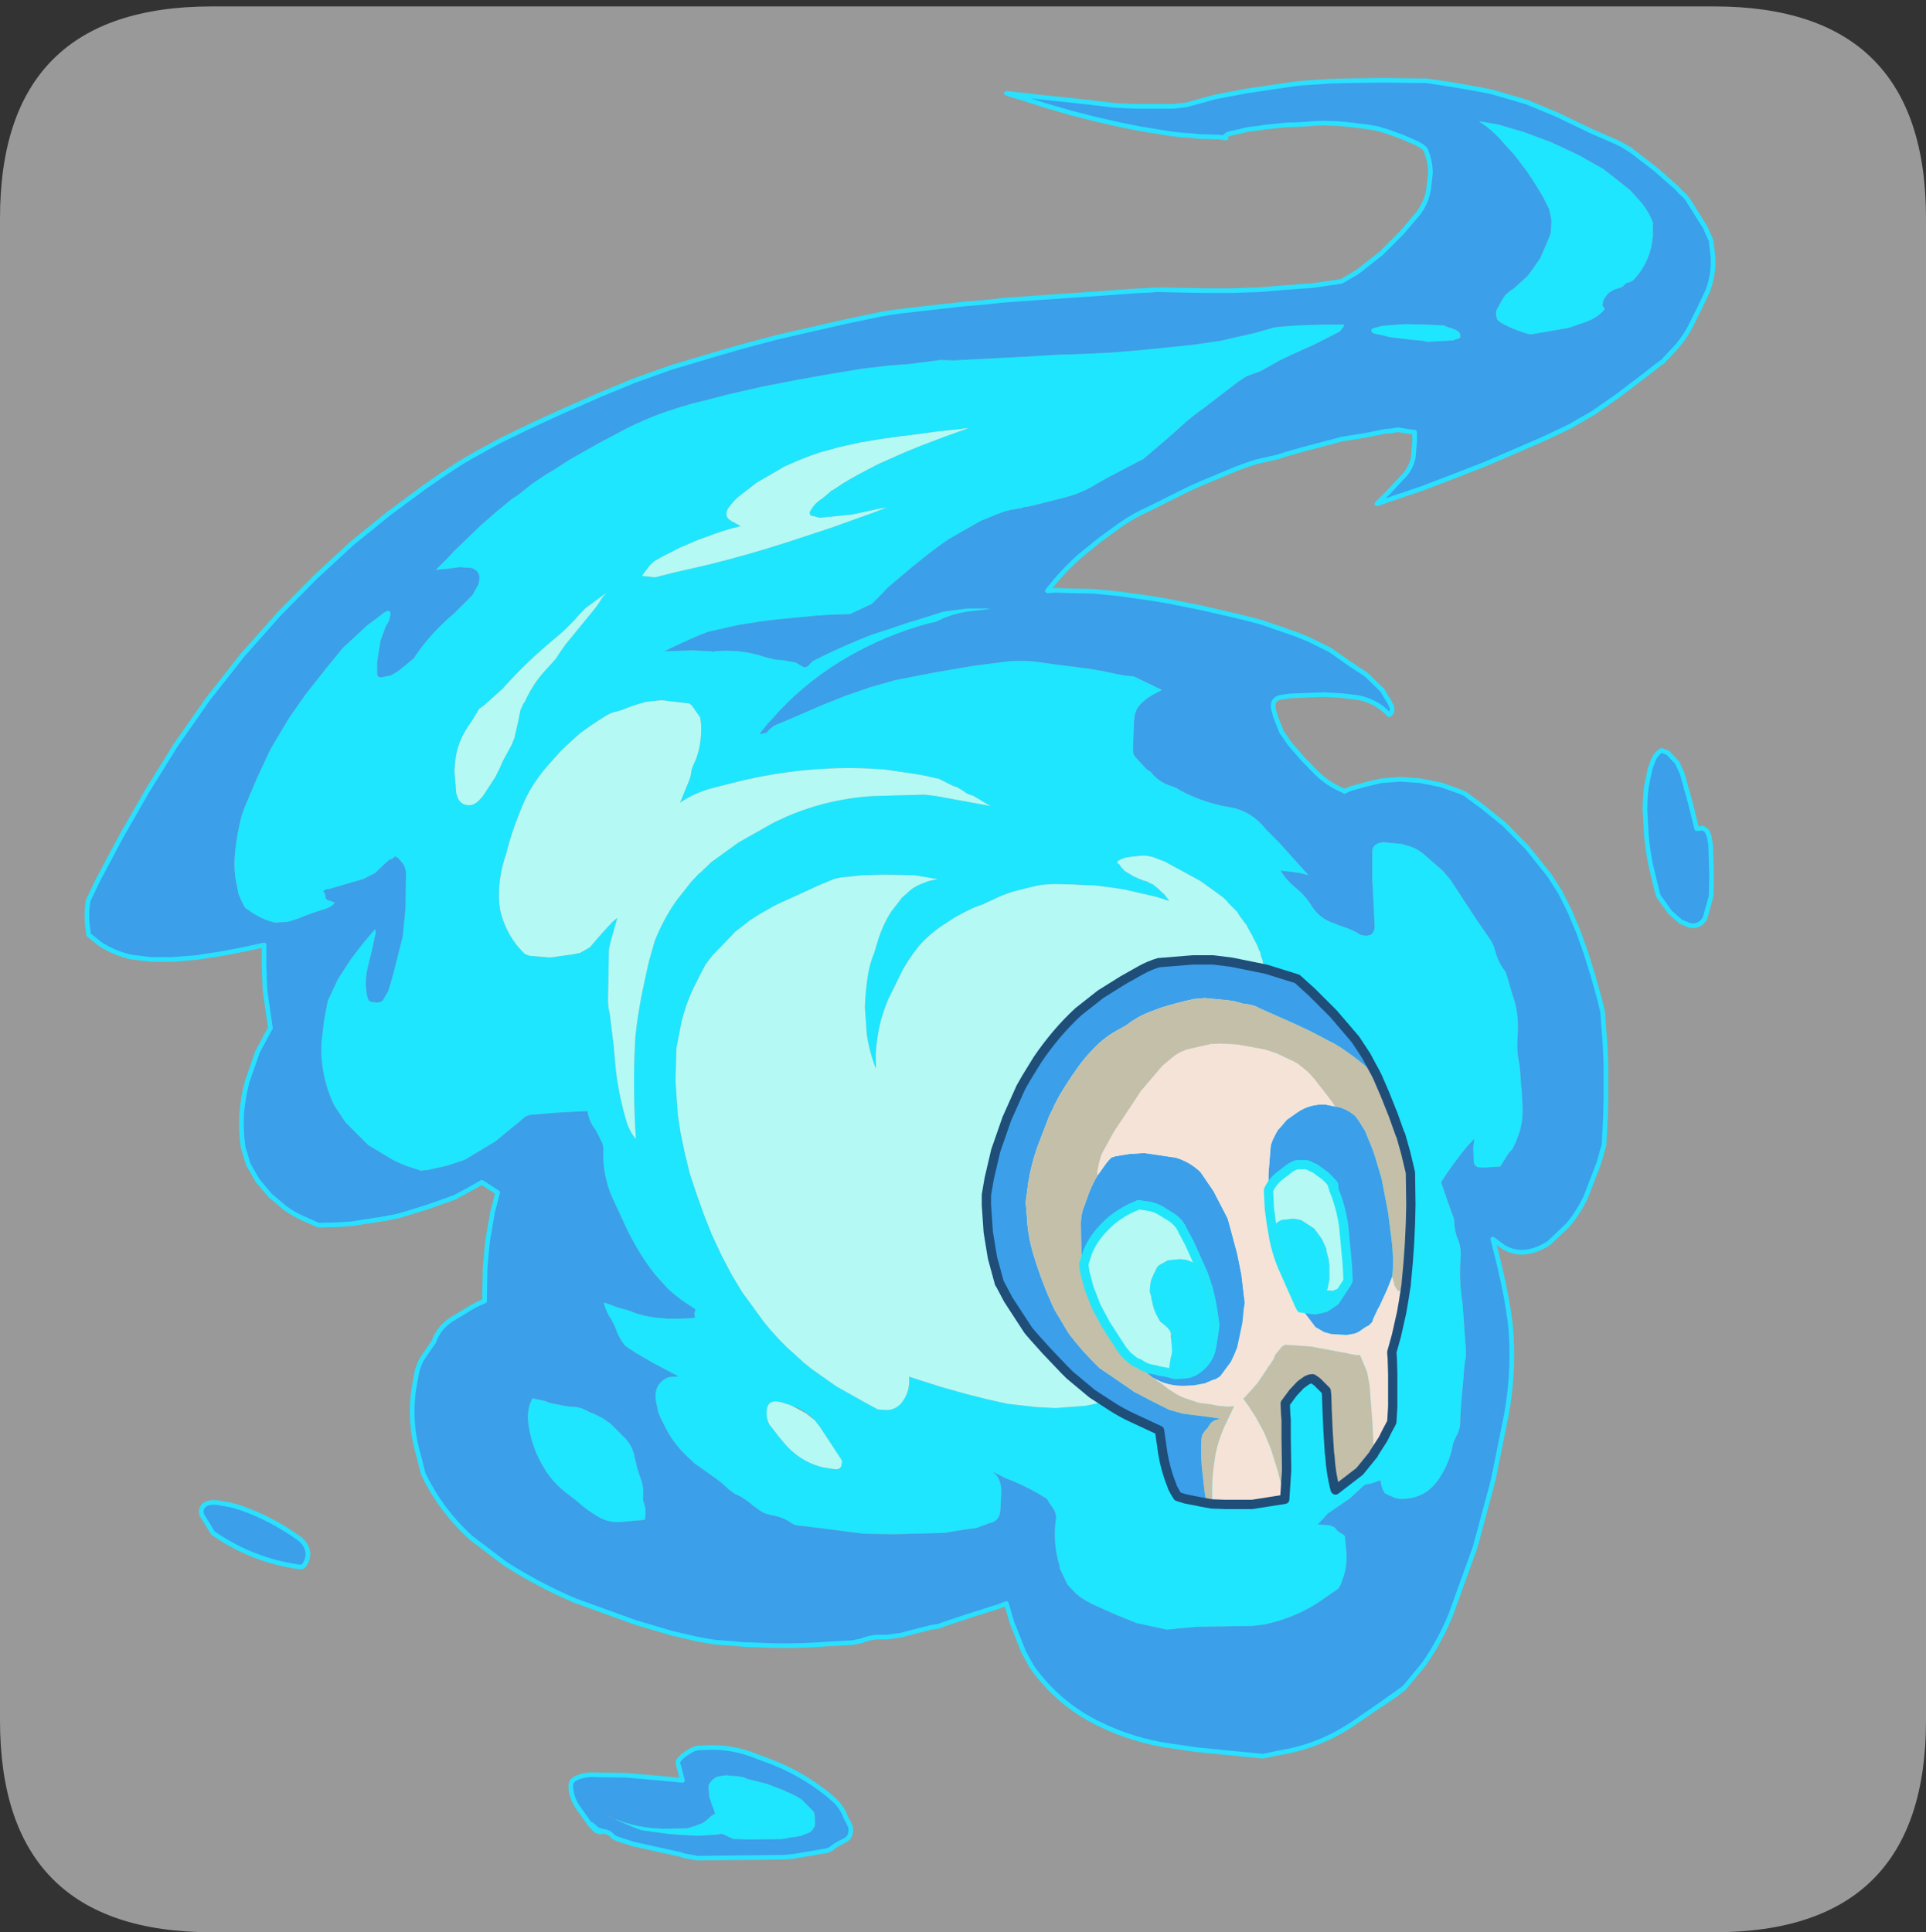 <?xml version="1.0" encoding="UTF-8" standalone="no"?>
<svg xmlns:ffdec="https://www.free-decompiler.com/flash" xmlns:xlink="http://www.w3.org/1999/xlink" ffdec:objectType="frame" height="30.1px" width="30.0px" xmlns="http://www.w3.org/2000/svg">
  <rect width="100%" height="100%" fill="#333333" stroke="none"/>
  <g transform="matrix(1.0, 0.0, 0.0, 1.0, 0.0, 0.0)">
    <use ffdec:characterId="1" height="30.0" transform="matrix(1.0, 0.0, 0.0, 1.0, 0.0, 0.0)" width="30.0" xlink:href="#shape0"/>
    <use ffdec:characterId="5" height="30.0" transform="matrix(1.0, 0.0, 0.0, 1.0, 0.0, 0.1)" width="30.0" xlink:href="#sprite0"/>
  </g>
  <defs>
    <g id="shape0" transform="matrix(1.0, 0.0, 0.0, 1.0, 0.0, 0.0)">
      <path d="M0.0 0.0 L30.0 0.0 30.0 30.0 0.0 30.0 0.0 0.0" fill="#33cc66" fill-opacity="0.0" fill-rule="evenodd" stroke="none"/>
    </g>
    <g id="sprite0" transform="matrix(1.0, 0.0, 0.0, 1.0, 0.0, 0.0)">
      <use ffdec:characterId="2" height="30.0" transform="matrix(1.0, 0.0, 0.0, 1.0, 0.0, 0.0)" width="30.0" xlink:href="#shape1"/>
      <use ffdec:characterId="4" height="191.5" transform="matrix(0.145, 0.0, 0.0, 0.145, 1.314, 1.114)" width="175.2" xlink:href="#sprite1"/>
    </g>
    <g id="shape1" transform="matrix(1.0, 0.0, 0.0, 1.0, 0.0, 0.0)">
      <path d="M0.0 26.7 L0.0 3.3 Q0.0 0.0 3.3 0.0 L26.7 0.0 Q30.0 0.0 30.0 3.3 L30.0 26.7 Q30.0 30.0 26.7 30.0 L3.3 30.0 Q0.0 30.0 0.0 26.7" fill="#999999" fill-rule="evenodd" stroke="none"/>
    </g>
    <g id="sprite1" transform="matrix(1.0, 0.0, 0.0, 1.0, 0.25, 0.25)">
      <use ffdec:characterId="3" height="191.5" transform="matrix(1.0, 0.0, 0.0, 1.0, -0.25, -0.25)" width="175.2" xlink:href="#shape2"/>
    </g>
    <g id="shape2" transform="matrix(1.0, 0.0, 0.0, 1.0, 0.25, 0.25)">
      <path d="M165.2 7.1 L166.05 7.65 168.4 9.45 169.1 10.05 169.6 10.5 170.85 11.6 171.2 12.0 171.65 12.4 171.95 12.75 173.9 15.85 174.1 16.35 174.45 17.1 174.5 17.2 174.7 19.0 Q174.8 20.85 174.15 22.6 L173.25 24.5 172.5 26.0 Q171.7 27.7 170.45 29.0 L169.55 29.95 169.35 30.2 169.1 30.35 166.85 32.1 164.4 33.95 161.9 35.7 159.3 37.2 156.45 38.55 153.45 39.85 150.2 41.25 146.85 42.55 143.45 43.85 140.2 44.95 138.6 45.5 139.85 44.25 141.25 42.75 Q142.0 42.05 142.35 41.1 L142.5 40.6 142.65 38.85 142.65 37.8 142.1 37.75 141.8 37.7 140.85 37.55 140.25 37.65 139.85 37.7 139.6 37.7 137.85 38.05 137.35 38.15 134.85 38.55 131.25 39.5 130.5 39.7 128.75 40.2 128.0 40.45 125.6 41.0 Q124.15 41.45 122.75 42.05 L120.35 43.05 Q118.65 43.75 117.0 44.6 L114.2 46.0 Q112.5 46.75 111.0 47.8 L108.8 49.4 106.65 51.15 Q105.3 52.35 104.1 53.75 L103.2 54.85 104.1 54.8 105.75 54.85 108.1 54.9 110.75 55.15 113.6 55.55 115.25 55.8 116.35 56.0 119.6 56.65 123.1 57.45 124.75 57.85 126.25 58.25 130.0 59.55 131.35 60.1 133.55 61.2 134.35 61.75 135.55 62.6 136.3 63.1 137.0 63.55 137.5 63.9 139.2 65.55 139.4 65.9 139.45 66.0 139.95 66.8 140.05 67.0 140.1 67.15 Q140.35 67.4 140.15 67.95 L140.0 68.1 139.9 68.15 Q138.5 66.65 136.45 66.3 L134.7 66.1 132.85 66.0 129.2 66.15 128.2 66.3 Q127.25 66.55 127.5 67.6 L127.7 68.35 128.35 70.0 129.25 71.3 130.6 72.85 132.15 74.45 Q133.35 75.6 134.85 76.25 L135.15 76.4 Q135.45 76.2 135.8 76.1 137.45 75.6 139.1 75.25 L141.1 75.1 143.25 75.25 145.5 75.7 147.6 76.45 148.05 76.65 149.95 78.05 152.3 79.95 154.75 82.45 157.15 85.45 158.3 87.25 159.3 89.25 160.25 91.5 161.05 93.75 161.8 96.15 162.5 98.65 162.85 100.1 162.95 101.5 163.1 103.5 163.2 105.5 163.2 107.5 163.2 109.5 163.15 111.5 163.0 114.35 162.45 116.3 161.05 119.95 Q160.3 121.55 159.15 122.95 L157.1 124.9 Q156.15 125.55 155.05 125.8 153.55 126.15 152.2 125.35 L151.05 124.5 Q152.9 131.55 153.05 135.15 153.25 139.3 152.5 143.4 L151.1 150.35 149.15 157.6 146.55 164.8 Q145.4 167.65 143.65 170.15 L141.55 172.7 138.3 175.0 136.25 176.4 Q132.5 179.0 128.0 179.7 L126.35 180.05 119.25 179.35 116.5 178.95 Q112.5 178.4 108.8 176.6 104.35 174.45 101.5 170.4 L100.65 168.85 99.4 165.7 98.8 163.65 98.0 163.95 95.0 164.9 92.0 165.9 91.5 166.1 90.75 166.2 88.0 166.9 87.5 167.05 86.0 167.25 85.25 167.25 85.0 167.25 Q84.05 167.3 83.25 167.65 L82.5 167.8 82.25 167.85 79.5 168.0 Q75.8 168.3 72.0 168.1 L70.55 168.05 69.5 167.95 67.5 167.8 66.3 167.6 65.5 167.45 63.55 167.0 62.9 166.85 59.0 165.7 52.5 163.35 Q48.6 161.7 45.0 159.4 L41.3 156.6 Q38.0 153.6 36.15 149.7 L35.95 148.9 35.7 147.9 Q34.55 144.1 35.2 140.25 L35.5 138.65 Q35.7 137.95 36.0 137.4 L37.3 135.5 Q37.75 134.25 38.75 133.45 L39.0 133.25 41.3 131.85 Q42.0 131.45 42.75 131.15 L42.75 130.35 42.8 127.6 43.0 125.4 43.1 124.5 43.6 121.6 44.15 119.5 42.45 118.4 40.95 119.25 39.55 120.0 39.0 120.2 36.75 121.0 34.5 121.7 33.5 122.0 32.0 122.3 29.4 122.7 28.5 122.85 26.9 122.95 24.9 123.0 23.2 122.25 Q22.2 121.8 21.3 121.15 L19.7 119.8 18.35 118.2 17.35 116.45 16.8 114.6 Q16.55 112.8 16.65 111.0 16.8 109.25 17.25 107.55 L18.35 104.4 19.55 102.15 19.75 101.8 19.7 101.6 19.15 97.75 19.05 95.0 19.05 93.0 19.05 92.9 17.0 93.35 14.4 93.85 11.75 94.25 9.25 94.45 6.9 94.45 4.8 94.2 Q3.0 93.8 1.45 92.8 L0.2 91.8 0.15 91.35 Q-0.1 89.7 0.15 88.15 L1.2 85.95 3.7 81.25 6.45 76.45 9.55 71.45 13.05 66.45 16.75 61.75 20.7 57.3 24.6 53.35 28.5 49.75 32.45 46.55 36.3 43.7 Q38.15 42.4 40.0 41.2 L41.35 40.4 44.25 38.8 47.75 37.1 51.25 35.5 55.0 33.85 58.75 32.3 62.65 30.9 67.5 29.45 70.25 28.65 74.0 27.65 77.9 26.75 81.65 25.9 85.25 25.15 86.1 25.0 87.5 24.8 91.0 24.4 94.6 24.0 96.55 23.85 98.25 23.65 101.75 23.4 105.35 23.15 109.0 22.9 112.35 22.65 114.35 22.55 115.0 22.5 117.35 22.55 120.0 22.6 123.0 22.6 126.0 22.5 129.0 22.25 131.75 22.05 134.8 21.6 136.5 20.6 139.05 18.6 141.3 16.35 143.0 14.35 Q143.9 13.2 144.15 11.75 L144.35 10.0 Q144.35 8.65 143.8 7.4 L143.45 7.1 142.95 6.8 141.35 6.1 139.7 5.5 139.35 5.4 138.7 5.2 137.85 5.05 137.2 4.95 136.7 4.9 135.95 4.8 134.95 4.7 134.35 4.65 132.85 4.6 131.7 4.65 131.1 4.7 130.35 4.75 128.85 4.8 126.45 5.05 125.85 5.15 124.95 5.25 124.45 5.35 123.85 5.5 123.35 5.6 122.95 5.7 Q122.5 5.75 122.2 6.1 L122.3 6.15 122.4 6.2 121.6 6.1 119.85 6.05 119.6 6.05 118.7 5.95 117.85 5.9 116.45 5.75 113.1 5.2 111.1 4.8 108.45 4.2 105.7 3.5 102.95 2.7 100.45 1.9 98.8 1.4 99.7 1.5 102.35 1.8 105.2 2.1 107.95 2.4 110.45 2.7 112.6 2.8 116.35 2.8 116.45 2.8 116.75 2.8 118.1 2.65 119.75 2.2 121.2 1.8 124.6 1.15 125.95 0.95 129.7 0.4 130.6 0.3 132.85 0.15 133.6 0.1 135.6 0.05 139.35 0.0 142.95 0.05 143.9 0.05 145.6 0.3 147.45 0.6 149.7 1.0 150.95 1.25 154.7 2.35 157.85 3.65 159.1 4.25 161.7 5.5 164.35 6.65 164.95 6.95 165.1 7.05 165.2 7.1 M165.8 11.8 L162.95 9.55 160.3 8.05 157.3 6.65 154.35 5.55 151.6 4.75 149.55 4.4 Q151.1 5.4 152.25 6.8 L153.35 8.0 154.65 9.7 155.35 10.75 156.25 12.2 156.55 12.75 157.1 13.85 157.15 14.1 157.25 14.5 157.3 14.75 157.35 15.1 157.3 16.1 157.25 16.5 157.15 16.75 156.95 17.25 156.15 19.1 155.15 20.55 154.75 21.05 153.6 22.1 153.2 22.45 152.95 22.6 152.4 23.05 152.25 23.3 152.1 23.5 151.5 24.6 151.4 24.85 151.4 25.2 151.5 25.65 151.5 25.7 151.85 26.0 Q153.3 26.85 155.05 27.3 L155.45 27.25 159.2 26.6 160.95 26.0 161.2 25.9 Q162.15 25.55 162.85 24.85 L163.05 24.6 163.05 24.45 Q162.8 24.35 162.85 24.0 L162.9 23.8 163.0 23.5 163.35 23.0 163.55 22.8 163.75 22.7 164.05 22.5 164.25 22.45 164.95 22.2 165.05 22.1 165.45 21.75 Q166.0 21.7 166.35 21.25 167.7 19.75 168.1 17.75 L168.25 16.75 168.25 15.85 168.25 15.3 Q167.85 14.2 167.1 13.25 L165.8 11.8 M170.85 73.3 L171.4 74.5 172.3 77.75 172.95 80.4 173.65 80.35 174.05 80.65 174.3 81.25 174.45 82.15 174.55 85.5 174.5 87.65 173.85 90.0 Q173.3 91.0 172.2 90.8 L171.25 90.4 170.1 89.4 168.85 87.65 168.7 87.15 168.0 84.25 Q167.7 82.7 167.55 81.15 L167.4 78.4 Q167.4 77.15 167.55 75.9 L167.95 73.95 168.35 72.9 Q168.65 72.3 169.15 72.0 L169.2 72.0 169.85 72.25 170.85 73.3 M138.35 26.6 Q137.95 26.65 138.0 27.0 L138.25 27.2 139.0 27.35 140.0 27.6 142.5 27.9 142.55 27.9 143.6 28.0 144.0 28.1 146.75 27.95 147.5 27.7 147.55 27.6 Q147.65 27.1 147.1 26.85 L146.9 26.75 145.9 26.4 145.85 26.35 143.85 26.25 141.75 26.2 140.85 26.25 139.1 26.4 138.75 26.5 138.35 26.6 M135.1 26.25 L133.1 26.25 131.2 26.3 129.95 26.35 128.6 26.45 127.6 26.55 125.5 27.15 121.75 28.0 119.0 28.4 116.15 28.7 113.15 29.0 110.15 29.25 107.15 29.4 104.15 29.5 100.9 29.7 97.9 29.85 94.0 30.05 93.25 30.1 91.75 30.05 88.25 30.5 86.15 30.65 83.25 31.0 79.9 31.55 76.25 32.2 72.65 32.9 68.9 33.75 67.0 34.25 65.0 34.75 Q63.25 35.25 61.55 35.85 59.85 36.5 58.2 37.3 L54.9 39.05 51.9 40.75 49.95 42.0 49.5 42.25 48.9 42.65 47.85 43.35 46.35 44.55 45.65 45.0 43.9 46.45 42.25 47.9 39.4 50.65 38.9 51.2 37.5 52.6 39.0 52.45 39.75 52.35 40.05 52.3 41.4 52.4 41.75 52.6 Q42.35 53.05 42.15 53.85 L42.05 54.2 41.45 55.3 39.45 57.3 Q37.05 59.3 35.3 61.85 L35.2 62.05 34.25 62.85 33.35 63.55 32.65 63.95 31.65 64.15 Q31.2 64.15 31.2 63.75 L31.2 62.5 31.55 60.25 32.15 58.6 32.45 58.15 32.65 57.35 32.6 57.15 Q32.45 56.85 32.05 57.15 L32.0 57.15 31.1 57.85 30.15 58.55 27.5 61.0 25.55 63.4 23.5 66.0 21.75 68.5 19.75 71.85 18.35 74.85 16.95 78.15 16.65 79.0 Q16.15 80.9 15.95 82.85 L15.9 83.5 Q15.8 85.0 16.1 86.35 L16.2 86.85 16.3 87.4 16.45 87.75 16.7 88.3 16.85 88.6 Q16.95 88.95 17.4 89.15 L17.65 89.35 Q18.4 89.85 19.25 90.2 L20.2 90.5 21.65 90.4 22.75 90.05 Q24.05 89.5 25.4 89.1 26.3 88.85 26.65 88.35 L26.15 88.15 25.9 88.1 Q25.6 87.95 25.65 87.6 L25.55 87.3 25.45 87.2 25.4 87.1 25.75 86.9 26.0 86.9 26.5 86.75 29.75 85.8 31.0 85.15 32.1 84.1 32.5 83.75 32.9 83.6 33.1 83.4 33.2 83.4 33.45 83.55 33.85 84.0 Q34.3 84.55 34.3 85.25 L34.25 89.0 33.95 92.0 33.0 95.75 32.7 96.85 32.4 97.85 32.25 98.1 31.85 98.8 31.65 99.0 31.15 99.1 30.5 99.0 30.3 98.85 30.15 98.5 Q29.8 96.9 30.2 95.25 L30.55 93.85 31.05 91.6 31.0 91.2 30.9 91.3 29.75 92.65 28.4 94.4 27.0 96.55 25.95 98.8 25.9 98.9 25.5 101.0 25.25 103.15 Q25.1 105.05 25.5 106.9 25.85 108.6 26.6 110.15 L27.8 111.95 30.25 114.4 33.0 116.05 33.65 116.35 34.4 116.65 35.9 117.15 36.75 117.05 38.75 116.6 40.55 116.0 40.75 115.9 43.9 114.0 45.6 112.6 46.4 111.95 47.1 111.35 47.3 111.25 47.65 111.15 50.65 110.9 50.75 110.9 52.5 110.8 53.8 110.75 Q53.95 111.85 54.65 112.75 L54.85 113.1 55.4 114.2 55.5 114.65 Q55.35 117.75 56.65 120.45 L57.45 122.15 Q58.95 125.65 61.1 128.35 L62.5 129.9 Q63.8 131.05 65.05 131.8 L65.4 132.05 65.35 132.3 Q65.25 132.4 65.3 132.65 L65.35 132.95 64.65 133.0 63.75 133.05 62.25 133.05 62.0 133.0 Q59.95 132.9 58.45 132.25 L58.0 132.1 57.05 131.85 56.0 131.45 55.55 131.3 Q55.75 132.25 56.4 133.2 L56.75 133.9 Q57.15 135.1 57.8 135.9 L58.05 136.1 58.95 136.7 60.75 137.75 63.5 139.2 63.6 139.25 62.75 139.3 62.45 139.35 Q62.0 139.55 61.7 139.85 60.95 140.55 61.15 141.9 L61.4 143.1 61.65 143.7 61.85 144.1 62.15 144.7 Q63.15 146.7 64.95 148.25 L65.3 148.6 65.75 148.9 68.05 150.55 69.0 151.4 69.6 151.85 70.25 152.15 71.15 152.75 71.55 153.1 72.45 153.75 72.85 153.95 73.5 154.15 Q74.7 154.3 75.7 155.0 76.15 155.3 76.75 155.3 L77.25 155.35 83.5 156.15 86.75 156.2 92.25 156.05 92.75 155.95 94.3 155.7 95.5 155.55 95.8 155.45 97.0 155.0 Q97.8 154.85 98.05 154.15 L98.15 153.65 98.25 151.65 98.25 151.5 Q98.2 150.45 97.75 149.9 L97.35 149.5 98.75 150.2 99.4 150.45 Q101.35 151.25 103.15 152.4 L103.45 152.9 103.9 153.55 104.05 153.9 104.15 154.4 104.1 154.65 Q103.8 157.2 104.45 159.4 L104.55 159.9 105.35 161.6 105.95 162.25 106.3 162.6 Q106.9 163.15 108.0 163.7 L110.55 164.85 112.8 165.75 113.5 165.9 116.05 166.45 117.5 166.3 119.25 166.15 125.25 166.05 126.5 165.9 Q129.6 165.25 132.2 163.6 L134.45 162.05 134.7 161.65 135.05 160.65 Q135.45 159.4 135.3 157.9 L135.15 156.4 134.95 156.2 Q134.35 155.95 134.1 155.5 L133.8 155.35 133.5 155.25 132.25 155.15 132.9 154.45 133.3 154.0 135.7 152.35 137.0 151.15 Q137.3 150.8 137.75 150.8 L138.0 150.75 139.0 150.4 Q139.05 151.2 139.45 151.8 L139.75 151.95 140.55 152.3 141.0 152.4 Q143.8 152.5 145.3 150.2 146.45 148.45 146.8 146.4 L147.1 145.7 Q147.6 144.9 147.55 143.9 L147.65 142.15 147.9 139.4 Q147.95 138.2 148.15 137.15 L148.15 136.15 148.1 135.65 147.8 131.4 Q147.4 129.0 147.6 126.4 147.65 125.25 147.25 124.4 146.9 123.5 146.9 122.4 L146.8 122.1 146.2 120.45 146.1 120.15 145.5 118.4 Q146.65 116.5 148.45 114.35 L148.8 114.0 149.05 113.7 148.95 114.65 149.0 116.15 Q149.05 116.8 149.75 116.8 L150.25 116.8 151.85 116.7 152.5 115.65 152.8 115.2 153.15 114.85 153.6 113.9 153.7 113.6 Q154.3 112.15 154.25 110.4 L154.15 108.4 154.1 108.15 154.0 106.65 153.9 105.65 Q153.6 104.4 153.7 102.9 153.9 100.45 153.3 98.65 L153.15 98.2 152.55 96.15 152.4 95.75 Q151.55 94.7 151.2 93.15 L150.9 92.5 149.15 89.95 146.5 85.9 145.7 84.95 143.7 83.2 Q142.85 82.45 141.75 82.2 L141.3 82.05 139.25 81.85 Q138.1 82.0 138.1 82.9 L138.1 85.9 138.15 86.65 138.35 90.65 Q138.45 92.0 137.25 91.9 L136.8 91.8 Q136.1 91.3 135.0 90.95 L134.55 90.8 133.95 90.55 Q132.8 90.2 131.95 89.2 L131.65 88.8 Q130.95 87.6 129.75 86.65 128.8 85.85 128.25 84.9 L130.25 85.15 131.25 85.4 128.05 81.85 127.7 81.5 126.8 80.6 126.45 80.2 Q124.85 78.35 122.5 78.05 L122.0 77.95 Q119.5 77.4 117.4 76.25 L117.25 76.15 117.1 76.05 116.45 75.8 Q115.15 75.4 114.3 74.3 L113.9 74.05 113.05 73.15 112.7 72.75 Q112.35 72.45 112.4 71.65 L112.5 69.15 Q112.5 68.0 112.95 67.35 113.5 66.6 114.55 66.0 L114.95 65.8 115.5 65.5 112.6 64.1 112.45 64.05 111.45 63.95 110.7 63.8 109.0 63.45 107.85 63.25 106.35 63.05 103.95 62.75 102.2 62.5 Q100.35 62.25 98.45 62.5 L95.35 62.9 92.95 63.3 90.7 63.7 86.85 64.45 84.2 65.2 81.45 66.15 78.95 67.15 75.85 68.5 74.3 69.15 Q73.5 69.45 73.05 70.1 L72.3 70.25 72.4 70.05 73.1 69.2 74.5 67.65 Q77.8 64.2 81.95 61.85 85.9 59.6 90.25 58.4 L91.3 58.15 Q93.1 57.2 95.25 57.0 L97.0 56.8 96.75 56.75 94.75 56.75 94.25 56.8 92.0 57.1 91.55 57.25 89.0 58.05 88.3 58.25 85.95 59.05 85.3 59.25 84.25 59.6 Q81.05 60.85 78.0 62.4 L77.65 62.75 Q77.45 63.1 77.0 63.05 L76.75 62.9 76.15 62.55 74.75 62.3 74.0 62.25 72.8 61.95 Q70.3 61.1 67.5 61.35 L67.3 61.4 67.0 61.35 65.1 61.25 62.05 61.35 Q63.55 60.6 65.05 59.95 65.9 59.55 66.75 59.25 L70.1 58.5 72.35 58.15 73.85 57.95 77.5 57.6 78.5 57.5 78.8 57.5 79.25 57.45 80.35 57.4 82.0 57.35 84.35 56.25 84.5 56.1 85.45 55.15 86.0 54.55 88.6 52.35 89.9 51.3 Q91.2 50.25 92.6 49.3 L96.0 47.35 97.6 46.7 98.5 46.35 99.3 46.15 99.65 46.1 99.85 46.05 100.45 45.95 100.75 45.85 101.15 45.8 101.35 45.75 101.6 45.7 104.0 45.1 105.5 44.7 Q107.1 44.25 108.5 43.35 L109.85 42.6 113.1 40.9 113.5 40.7 115.85 38.7 117.1 37.6 118.15 36.65 119.2 35.8 120.1 35.15 123.1 32.85 123.75 32.35 124.6 31.8 126.1 31.25 128.25 30.05 129.3 29.55 131.85 28.4 134.6 27.0 135.0 26.5 135.1 26.25 M49.25 141.9 L47.9 141.6 47.75 141.9 Q47.35 142.75 47.4 143.9 47.65 146.45 48.85 148.6 L49.35 149.45 Q50.35 150.95 51.9 152.05 L52.55 152.55 Q53.75 153.65 55.0 154.35 56.0 154.95 57.25 154.9 L59.95 154.65 60.0 154.4 Q60.1 153.4 59.85 152.85 L59.75 152.4 Q59.9 151.1 59.45 150.05 L59.15 149.15 58.8 147.65 Q58.55 146.6 57.8 145.85 L56.3 144.35 55.45 143.75 54.45 143.25 54.05 143.1 53.75 142.95 Q53.0 142.5 52.0 142.5 L51.5 142.45 49.75 142.1 49.25 141.9 M22.75 159.7 Q17.85 159.0 13.75 156.2 L13.55 156.05 12.35 154.1 12.3 153.65 Q12.55 152.65 14.0 152.8 L15.45 153.05 16.5 153.35 Q19.95 154.55 22.95 156.75 L23.3 157.1 Q24.15 158.2 23.45 159.4 23.25 159.8 22.75 159.7 M54.05 187.35 L52.7 185.45 Q52.0 184.35 52.0 183.15 52.05 182.7 52.5 182.45 53.5 181.95 54.75 182.05 L58.0 182.1 63.05 182.55 64.0 182.65 63.6 181.1 Q63.4 180.7 63.7 180.35 64.3 179.7 65.3 179.25 L65.75 179.15 66.15 179.15 Q69.2 178.9 72.05 180.1 L73.0 180.45 Q76.5 181.7 79.55 184.1 L79.95 184.45 Q81.1 185.35 81.55 186.65 L81.9 187.3 82.05 187.65 Q82.25 188.8 81.25 189.2 80.4 189.6 79.9 190.05 L79.5 190.2 76.0 190.8 75.0 190.9 65.75 191.0 65.6 191.0 64.2 190.75 63.75 190.6 59.0 189.55 58.75 189.5 57.2 189.0 56.8 188.85 56.5 188.65 Q56.2 188.2 55.4 188.1 L55.25 188.05 Q54.8 187.95 54.65 187.75 L54.25 187.4 54.05 187.35 M67.0 186.55 L66.9 186.65 66.5 187.0 66.3 187.15 66.0 187.3 65.7 187.4 65.5 187.5 64.5 187.8 61.85 187.85 61.1 187.8 Q58.85 187.65 56.75 186.8 L57.1 187.0 57.6 187.2 58.9 187.75 59.6 188.0 62.5 188.4 63.85 188.5 65.65 188.6 67.25 188.5 67.85 188.45 68.1 188.4 68.35 188.4 68.5 188.5 69.5 188.95 70.1 188.95 71.0 189.0 74.75 188.95 75.5 188.8 76.25 188.7 76.75 188.6 77.75 188.2 77.85 188.1 77.95 188.0 78.1 187.75 78.2 187.6 78.25 187.35 78.2 186.35 78.1 186.0 76.85 184.75 Q76.15 184.25 75.25 183.9 L74.85 183.7 73.0 183.0 71.0 182.5 70.5 182.3 69.85 182.2 69.1 182.15 68.75 182.1 68.0 182.2 67.6 182.3 67.2 182.6 67.0 182.85 Q66.75 183.15 66.8 183.6 L66.9 184.5 67.0 184.75 67.15 185.25 67.2 185.35 67.3 185.6 67.45 186.05 67.5 186.25 67.45 186.25 67.3 186.3 67.05 186.45 67.0 186.55 M56.7 186.8 L56.1 186.45 56.0 186.4 55.75 186.35 56.7 186.8" fill="#3b9fea" fill-rule="evenodd" stroke="none"/>
      <path d="M165.8 11.8 L167.1 13.25 Q167.85 14.2 168.25 15.3 L168.25 15.85 168.25 16.75 168.1 17.75 Q167.7 19.75 166.35 21.25 166.0 21.7 165.45 21.75 L165.05 22.1 164.95 22.2 164.25 22.45 164.05 22.5 163.75 22.7 163.55 22.8 163.35 23.0 163.0 23.5 162.9 23.8 162.85 24.0 Q162.8 24.35 163.05 24.45 L163.05 24.6 162.85 24.85 Q162.15 25.55 161.2 25.9 L160.95 26.0 159.2 26.6 155.45 27.25 155.05 27.3 Q153.3 26.85 151.85 26.0 L151.5 25.7 151.5 25.65 151.4 25.2 151.4 24.85 151.5 24.6 152.1 23.5 152.25 23.3 152.4 23.05 152.95 22.6 153.2 22.45 153.6 22.1 154.75 21.05 155.15 20.55 156.15 19.1 156.95 17.25 157.15 16.75 157.25 16.5 157.3 16.1 157.35 15.1 157.3 14.75 157.25 14.5 157.15 14.1 157.1 13.85 156.55 12.75 156.25 12.2 155.35 10.75 154.65 9.7 153.35 8.0 152.25 6.8 Q151.1 5.4 149.55 4.4 L151.6 4.75 154.35 5.55 157.3 6.65 160.3 8.05 162.95 9.55 165.8 11.8 M138.35 26.6 L138.75 26.5 139.1 26.4 140.85 26.25 141.75 26.2 143.85 26.25 145.85 26.35 145.9 26.4 146.9 26.75 147.1 26.85 Q147.65 27.1 147.55 27.6 L147.5 27.7 146.75 27.95 144.0 28.1 143.6 28.0 142.55 27.9 142.5 27.9 140.0 27.6 139.0 27.35 138.25 27.2 138.0 27.0 Q137.95 26.65 138.35 26.6 M135.1 26.25 L135.0 26.5 134.6 27.0 131.85 28.4 129.3 29.55 128.25 30.05 126.1 31.25 124.6 31.8 123.75 32.35 123.1 32.85 120.1 35.15 119.2 35.8 118.15 36.65 117.1 37.6 115.85 38.7 113.5 40.7 113.1 40.9 109.85 42.6 108.5 43.35 Q107.1 44.25 105.5 44.7 L104.0 45.1 101.6 45.7 101.35 45.75 101.15 45.8 100.75 45.85 100.45 45.95 99.85 46.05 99.65 46.1 99.3 46.15 98.5 46.35 97.6 46.7 96.0 47.35 92.6 49.3 Q91.2 50.25 89.9 51.3 L88.6 52.35 86.0 54.55 85.45 55.15 84.5 56.1 84.35 56.25 82.0 57.35 80.35 57.4 79.25 57.45 78.8 57.5 78.5 57.5 77.5 57.6 73.85 57.95 72.35 58.15 70.1 58.5 66.75 59.25 Q65.9 59.55 65.05 59.95 63.55 60.6 62.05 61.35 L65.1 61.25 67.0 61.35 67.3 61.4 67.5 61.35 Q70.3 61.1 72.8 61.95 L74.0 62.25 74.75 62.3 76.15 62.55 76.75 62.9 77.0 63.05 Q77.45 63.1 77.65 62.75 L78.0 62.4 Q81.05 60.85 84.25 59.6 L85.3 59.25 85.95 59.05 88.3 58.25 89.0 58.05 91.55 57.25 92.0 57.1 94.25 56.8 94.75 56.75 96.75 56.75 97.0 56.8 95.25 57.0 Q93.1 57.2 91.3 58.15 L90.25 58.4 Q85.9 59.6 81.95 61.85 77.8 64.2 74.5 67.65 L73.1 69.2 72.4 70.05 72.3 70.25 73.05 70.1 Q73.5 69.45 74.3 69.15 L75.85 68.5 78.95 67.15 81.45 66.15 84.2 65.2 86.85 64.45 90.7 63.7 92.95 63.3 95.35 62.9 98.45 62.5 Q100.35 62.25 102.2 62.5 L103.95 62.75 106.35 63.05 107.85 63.25 109.0 63.45 110.7 63.8 111.45 63.95 112.45 64.05 112.6 64.1 115.5 65.5 114.95 65.8 114.55 66.0 Q113.5 66.6 112.95 67.35 112.5 68.0 112.5 69.15 L112.4 71.65 Q112.35 72.45 112.7 72.75 L113.05 73.15 113.9 74.05 114.3 74.3 Q115.15 75.4 116.45 75.8 L117.1 76.05 117.25 76.15 117.4 76.25 Q119.5 77.4 122.0 77.95 L122.5 78.05 Q124.85 78.35 126.45 80.2 L126.8 80.6 127.7 81.5 128.05 81.85 131.25 85.4 130.25 85.15 128.25 84.9 Q128.8 85.85 129.75 86.65 130.95 87.6 131.65 88.8 L131.95 89.2 Q132.8 90.2 133.95 90.55 L134.55 90.8 135.0 90.95 Q136.1 91.3 136.8 91.8 L137.25 91.9 Q138.45 92.0 138.35 90.65 L138.15 86.65 138.1 85.9 138.1 82.9 Q138.1 82.0 139.25 81.85 L141.3 82.05 141.75 82.2 Q142.85 82.45 143.7 83.2 L145.7 84.95 146.5 85.9 149.15 89.95 150.9 92.5 151.2 93.15 Q151.55 94.7 152.4 95.75 L152.55 96.15 153.15 98.2 153.3 98.65 Q153.9 100.45 153.7 102.9 153.6 104.4 153.9 105.65 L154.0 106.65 154.1 108.15 154.15 108.4 154.25 110.4 Q154.3 112.15 153.7 113.6 L153.6 113.9 153.15 114.85 152.8 115.2 152.5 115.65 151.85 116.7 150.25 116.8 149.75 116.8 Q149.05 116.8 149.0 116.15 L148.95 114.65 149.05 113.7 148.8 114.0 148.45 114.35 Q146.65 116.5 145.5 118.4 L146.1 120.15 146.2 120.45 146.8 122.1 146.9 122.4 Q146.9 123.5 147.25 124.4 147.65 125.25 147.6 126.4 147.4 129.0 147.8 131.4 L148.1 135.65 148.15 136.15 148.15 137.15 Q147.95 138.2 147.9 139.4 L147.65 142.15 147.55 143.9 Q147.6 144.9 147.1 145.7 L146.8 146.4 Q146.45 148.45 145.3 150.2 143.8 152.5 141.0 152.4 L140.55 152.3 139.75 151.95 139.45 151.8 Q139.05 151.2 139.0 150.4 L138.0 150.75 137.75 150.8 Q137.3 150.8 137.0 151.15 L135.7 152.35 133.3 154.0 132.9 154.45 132.25 155.15 133.5 155.25 133.8 155.35 134.1 155.5 Q134.35 155.95 134.95 156.2 L135.15 156.4 135.3 157.9 Q135.45 159.4 135.05 160.65 L134.7 161.65 134.45 162.05 132.2 163.6 Q129.6 165.25 126.5 165.9 L125.25 166.05 119.25 166.15 117.5 166.3 116.05 166.45 113.5 165.9 112.8 165.75 110.55 164.85 108.0 163.7 Q106.9 163.15 106.3 162.6 L105.95 162.25 105.35 161.6 104.55 159.9 104.45 159.4 Q103.8 157.2 104.1 154.65 L104.15 154.4 104.05 153.9 103.9 153.55 103.45 152.9 103.15 152.4 Q101.35 151.25 99.4 150.45 L98.75 150.2 97.35 149.5 97.75 149.9 Q98.2 150.45 98.25 151.5 L98.25 151.65 98.15 153.65 98.05 154.15 Q97.8 154.85 97.0 155.0 L95.8 155.45 95.5 155.55 94.3 155.7 92.75 155.95 92.25 156.05 86.75 156.2 83.5 156.15 77.25 155.35 76.75 155.3 Q76.15 155.3 75.7 155.0 74.7 154.3 73.5 154.15 L72.85 153.95 72.45 153.75 71.55 153.1 71.15 152.75 70.25 152.15 69.6 151.85 69.0 151.4 68.05 150.55 65.75 148.9 65.3 148.6 64.95 148.25 Q63.15 146.7 62.15 144.7 L61.85 144.1 61.65 143.7 61.4 143.1 61.15 141.9 Q60.95 140.55 61.7 139.85 62.0 139.55 62.45 139.35 L62.75 139.3 63.6 139.25 63.5 139.2 60.75 137.75 58.95 136.7 58.05 136.1 57.8 135.9 Q57.15 135.1 56.75 133.9 L56.4 133.2 Q55.75 132.25 55.55 131.3 L56.0 131.45 57.05 131.85 58.0 132.1 58.45 132.25 Q59.95 132.9 62.0 133.0 L62.25 133.05 63.75 133.05 64.65 133.0 65.35 132.95 65.3 132.65 Q65.25 132.4 65.35 132.3 L65.4 132.05 65.05 131.8 Q63.8 131.05 62.5 129.9 L61.1 128.35 Q58.95 125.65 57.45 122.15 L56.65 120.45 Q55.35 117.75 55.5 114.65 L55.4 114.2 54.85 113.1 54.65 112.75 Q53.95 111.85 53.8 110.75 L52.5 110.8 50.75 110.9 50.65 110.9 47.65 111.15 47.3 111.25 47.1 111.35 46.4 111.95 45.6 112.6 43.9 114.0 40.75 115.9 40.55 116.0 38.75 116.6 36.75 117.05 35.9 117.15 34.4 116.65 33.65 116.35 33.0 116.05 30.25 114.4 27.8 111.95 26.6 110.15 Q25.85 108.6 25.5 106.9 25.1 105.05 25.25 103.15 L25.5 101.0 25.9 98.9 25.95 98.8 27.0 96.55 28.4 94.4 29.75 92.65 30.9 91.3 31.0 91.2 31.05 91.6 30.55 93.85 30.2 95.25 Q29.8 96.9 30.15 98.5 L30.3 98.85 30.5 99.0 31.15 99.1 31.65 99.0 31.85 98.8 32.25 98.1 32.4 97.85 32.7 96.85 33.0 95.75 33.95 92.0 34.25 89.0 34.3 85.25 Q34.3 84.55 33.85 84.0 L33.45 83.55 33.2 83.4 33.1 83.4 32.9 83.6 32.5 83.75 32.1 84.1 31.0 85.15 29.75 85.8 26.5 86.75 26.0 86.9 25.75 86.9 25.4 87.1 25.45 87.2 25.55 87.3 25.65 87.6 Q25.6 87.95 25.9 88.1 L26.15 88.15 26.65 88.35 Q26.3 88.85 25.4 89.1 24.05 89.5 22.75 90.05 L21.65 90.4 20.2 90.5 19.25 90.2 Q18.4 89.85 17.65 89.35 L17.4 89.15 Q16.95 88.95 16.85 88.6 L16.7 88.3 16.45 87.75 16.3 87.4 16.2 86.85 16.1 86.35 Q15.8 85.0 15.9 83.5 L15.95 82.85 Q16.15 80.9 16.65 79.0 L16.95 78.15 18.35 74.85 19.75 71.85 21.75 68.5 23.5 66.0 25.55 63.4 27.5 61.0 30.15 58.55 31.1 57.85 32.0 57.15 32.05 57.15 Q32.45 56.85 32.6 57.15 L32.65 57.35 32.45 58.15 32.15 58.6 31.55 60.25 31.2 62.5 31.2 63.75 Q31.2 64.15 31.65 64.15 L32.65 63.95 33.35 63.55 34.25 62.85 35.2 62.05 35.3 61.85 Q37.05 59.3 39.45 57.3 L41.45 55.3 42.05 54.2 42.15 53.85 Q42.35 53.05 41.75 52.6 L41.4 52.4 40.05 52.3 39.75 52.35 39.0 52.45 37.5 52.6 38.9 51.2 39.4 50.65 42.25 47.9 43.9 46.45 45.65 45.0 46.35 44.55 47.85 43.35 48.9 42.65 49.5 42.25 49.95 42.0 51.9 40.75 54.9 39.05 58.2 37.3 Q59.85 36.5 61.55 35.85 63.25 35.25 65.0 34.75 L67.0 34.25 68.9 33.75 72.65 32.9 76.25 32.2 79.9 31.55 83.25 31.0 86.15 30.65 88.25 30.5 91.75 30.05 93.25 30.1 94.0 30.05 97.9 29.85 100.9 29.7 104.15 29.5 107.15 29.4 110.15 29.25 113.15 29.0 116.15 28.7 119.0 28.4 121.75 28.0 125.5 27.15 127.6 26.55 128.6 26.45 129.95 26.35 131.2 26.3 133.1 26.25 135.1 26.25 M80.1 44.05 L80.35 43.9 81.25 43.3 Q82.15 42.75 83.0 42.3 L85.0 41.25 87.25 40.25 88.05 39.9 89.65 39.25 92.15 38.3 94.65 37.4 94.8 37.35 94.4 37.4 91.25 37.75 89.05 38.05 87.4 38.25 85.25 38.55 83.15 38.9 80.9 39.4 78.7 40.0 Q76.8 40.65 74.95 41.5 L71.95 43.25 69.95 44.8 Q69.35 45.35 68.9 46.0 68.4 46.85 69.25 47.35 L70.25 47.9 Q68.8 48.25 67.4 48.75 L65.5 49.45 63.65 50.25 61.8 51.2 61.0 51.65 60.55 52.05 59.9 52.9 59.65 53.25 61.05 53.4 63.25 52.85 66.75 52.05 Q71.2 50.95 75.5 49.55 L79.9 48.1 84.65 46.4 85.9 45.9 85.25 46.0 84.8 46.1 82.25 46.65 78.75 47.0 77.75 46.75 77.65 46.45 Q78.1 45.5 79.0 44.95 L79.95 44.15 80.1 44.05 M97.15 78.0 L96.7 77.75 95.55 77.05 95.2 76.85 Q94.55 76.7 94.25 76.4 L93.5 75.95 93.05 75.8 91.95 75.25 91.55 75.05 90.0 74.7 88.5 74.45 85.75 74.05 Q80.9 73.65 76.0 74.25 72.65 74.65 69.35 75.5 L67.0 76.1 Q65.25 76.6 63.75 77.6 L64.75 75.15 64.9 74.65 Q64.95 73.95 65.25 73.4 66.1 71.6 66.0 69.15 L65.9 68.45 65.0 67.15 64.7 66.95 61.75 66.6 60.75 66.7 60.4 66.75 60.3 66.75 60.0 66.8 Q58.7 67.15 57.5 67.65 L57.0 67.8 Q56.45 67.9 56.0 68.15 L55.9 68.2 54.95 68.8 54.05 69.4 53.0 70.15 51.4 71.6 50.8 72.2 49.6 73.55 Q48.4 74.9 47.55 76.4 47.0 77.4 46.6 78.45 L46.0 80.0 Q45.45 81.55 45.05 83.15 L44.9 83.6 Q44.2 85.8 44.3 88.15 44.35 89.2 44.7 90.15 45.4 92.15 46.8 93.6 L47.05 93.85 47.5 94.05 49.75 94.25 52.25 93.9 53.0 93.75 54.05 93.15 55.3 91.7 56.5 90.4 57.0 90.0 56.25 92.65 56.1 93.4 56.0 98.9 56.05 99.65 56.2 100.35 56.6 103.65 56.85 106.4 Q57.2 109.25 58.0 111.9 58.35 113.0 59.0 113.75 58.7 109.2 58.85 104.65 L58.95 102.65 Q59.25 99.9 59.85 97.15 L60.4 94.65 61.0 92.55 61.05 92.4 Q61.95 90.15 63.3 88.2 L64.95 86.1 65.8 85.2 65.85 85.2 67.1 84.0 70.0 81.9 73.8 79.75 75.2 79.1 Q79.6 77.2 84.5 76.9 L90.0 76.75 91.25 76.9 97.0 77.95 97.15 78.0 M106.0 86.4 L104.0 86.35 103.0 86.4 102.5 86.45 102.0 86.55 101.15 86.75 99.75 87.1 99.4 87.2 98.4 87.55 96.65 88.35 96.25 88.55 Q95.4 88.8 94.65 89.2 L93.5 89.8 93.0 90.1 92.4 90.5 Q90.75 91.5 89.45 92.95 L88.8 93.8 88.25 94.6 87.7 95.5 86.1 98.75 Q85.6 99.95 85.25 101.25 84.85 103.0 84.75 104.75 L84.8 106.2 84.65 105.85 Q84.05 104.2 83.8 102.5 L83.6 99.6 Q83.65 97.8 83.95 96.0 84.15 94.8 84.6 93.75 L84.9 92.75 Q85.4 90.95 86.4 89.35 L87.6 87.8 88.05 87.4 88.5 87.0 Q89.05 86.55 89.75 86.3 L90.4 86.05 91.0 85.9 91.4 85.85 91.25 85.8 88.9 85.4 85.75 85.35 83.4 85.4 81.0 85.65 80.3 85.8 78.4 86.6 77.65 86.95 74.25 88.5 73.65 88.8 73.05 89.15 72.35 89.55 71.25 90.25 70.55 90.8 69.7 91.45 67.2 94.05 66.55 94.9 66.45 95.05 65.85 96.2 65.15 97.6 Q64.35 99.3 63.9 101.15 L63.35 104.0 63.25 107.5 63.5 111.1 63.8 113.1 64.25 115.25 64.8 117.5 65.5 119.6 66.3 121.85 67.15 124.0 68.2 126.25 69.3 128.35 70.45 130.25 72.75 133.4 Q73.95 134.9 75.3 136.2 L76.8 137.55 77.0 137.75 77.75 138.35 77.95 138.5 80.5 140.3 83.6 142.05 85.0 142.8 85.7 142.85 Q86.75 142.95 87.5 142.15 L87.6 142.0 Q88.4 140.95 88.35 139.65 L88.35 139.45 88.35 139.25 88.4 139.3 91.85 140.4 94.35 141.1 96.7 141.7 98.95 142.2 102.1 142.55 104.1 142.65 107.35 142.4 109.95 141.85 111.95 141.3 112.85 141.0 Q114.7 140.5 116.0 139.1 L116.1 139.0 116.3 138.5 116.3 138.25 116.45 137.25 116.55 136.9 116.6 136.5 116.5 135.25 116.45 135.0 Q116.55 134.45 116.2 134.15 L116.1 134.0 115.45 133.45 115.35 133.4 115.2 133.15 114.85 132.5 114.65 132.0 114.55 131.65 114.5 131.4 114.4 131.0 114.35 130.65 114.2 130.15 114.25 129.4 114.3 129.15 114.35 128.9 114.45 128.65 114.65 128.2 114.8 127.9 115.0 127.5 115.2 127.3 116.1 126.8 116.35 126.75 117.45 126.65 117.95 126.7 118.2 126.75 118.6 126.9 118.85 127.0 119.6 127.35 119.8 127.55 119.9 127.75 120.2 128.0 120.4 128.1 121.1 129.15 122.1 130.25 Q122.6 130.75 123.35 130.7 L124.1 130.7 126.1 130.85 Q125.4 128.75 125.8 126.6 126.1 125.05 127.05 123.8 L127.4 123.25 Q127.75 122.7 128.35 122.45 L129.6 122.3 130.2 122.4 130.45 122.45 131.85 123.35 132.7 124.5 133.15 125.5 133.2 125.85 133.4 126.6 133.5 127.35 133.5 128.85 133.3 129.85 133.2 130.0 133.85 130.05 135.7 129.35 136.7 128.85 137.2 128.7 137.35 128.65 137.6 128.35 137.7 126.1 137.8 124.85 137.85 122.75 137.95 120.1 138.05 118.35 Q138.3 116.0 137.7 113.75 L136.85 111.0 136.7 110.75 136.55 110.35 136.35 110.1 136.0 109.65 135.7 109.25 135.3 108.65 135.1 108.35 134.4 107.5 133.85 107.0 132.6 106.0 Q131.45 105.05 129.95 105.25 L129.1 105.4 128.85 105.5 Q128.35 105.8 128.3 106.35 L128.2 106.6 127.55 105.5 126.5 102.35 125.95 100.25 125.8 99.0 125.7 98.5 125.6 96.75 125.65 96.0 Q125.7 95.55 126.1 95.6 L126.55 95.6 126.5 95.35 126.35 94.75 126.3 94.5 126.25 94.35 126.15 94.1 126.1 93.85 126.05 93.6 125.95 93.5 125.9 93.35 125.7 92.85 125.3 92.1 125.2 91.85 124.7 91.0 124.65 90.85 124.55 90.7 124.2 90.25 124.1 90.1 123.9 89.85 123.6 89.35 123.5 89.25 122.65 88.4 122.5 88.2 122.1 87.8 121.75 87.55 121.35 87.25 119.6 86.0 116.2 84.15 115.85 83.95 115.45 83.8 115.15 83.7 Q114.45 83.35 113.7 83.3 L113.35 83.3 112.35 83.4 111.7 83.5 111.45 83.55 111.1 83.7 110.9 83.8 Q110.5 84.05 110.95 84.25 L111.0 84.35 111.2 84.65 111.35 84.75 111.5 84.95 112.5 85.55 113.2 85.85 113.45 85.95 113.95 86.1 114.2 86.25 114.55 86.4 115.1 86.85 115.4 87.15 115.75 87.45 116.3 88.15 115.9 88.05 115.0 87.75 111.75 87.0 111.25 86.9 109.9 86.7 108.3 86.5 107.0 86.45 106.85 86.45 106.5 86.4 106.0 86.4 M39.5 74.15 L39.7 76.6 39.9 77.2 40.15 77.55 40.45 77.75 Q41.45 78.2 42.3 77.2 L42.6 76.85 43.9 74.85 44.35 73.95 44.7 73.15 45.65 71.4 45.95 70.65 46.35 68.9 46.4 68.65 46.6 67.65 46.9 67.0 47.1 66.7 Q48.0 64.7 49.5 63.15 L50.4 62.15 50.85 61.45 51.45 60.6 54.6 56.75 54.9 56.35 55.4 55.55 55.85 55.05 53.6 56.7 52.95 57.35 52.4 58.0 51.25 59.15 49.2 60.9 Q47.05 62.75 45.05 64.95 L44.7 65.35 42.75 67.1 42.15 67.55 41.85 68.05 41.3 68.95 40.95 69.45 Q39.65 71.4 39.55 73.65 L39.5 74.15 M49.25 141.9 L49.75 142.1 51.5 142.45 52.0 142.5 Q53.0 142.5 53.75 142.95 L54.05 143.1 54.45 143.25 55.45 143.75 56.3 144.35 57.8 145.85 Q58.55 146.6 58.8 147.65 L59.15 149.15 59.45 150.05 Q59.9 151.1 59.75 152.4 L59.85 152.85 Q60.1 153.4 60.0 154.4 L59.95 154.65 57.25 154.9 Q56.0 154.95 55.0 154.35 53.75 153.65 52.55 152.55 L51.9 152.05 Q50.35 150.95 49.35 149.45 L48.85 148.6 Q47.65 146.45 47.4 143.9 47.35 142.75 47.75 141.9 L47.9 141.6 49.25 141.9 M75.75 142.4 L75.7 142.4 75.5 142.3 74.7 142.05 74.25 141.95 Q73.15 141.8 73.05 142.9 72.95 143.8 73.4 144.5 L73.95 145.2 74.25 145.6 74.5 145.9 74.55 145.95 Q76.45 148.45 79.25 149.05 L80.25 149.2 Q80.9 149.3 81.05 148.9 L81.15 148.4 81.05 148.15 78.75 144.65 78.2 143.95 Q77.2 142.85 75.75 142.4 M67.45 186.25 L67.5 186.25 67.45 186.05 67.3 185.6 67.2 185.35 67.15 185.25 67.0 184.75 66.9 184.5 66.8 183.6 Q66.75 183.15 67.0 182.85 L67.2 182.6 67.6 182.3 68.0 182.2 68.75 182.1 69.1 182.15 69.85 182.2 70.5 182.3 71.0 182.5 73.0 183.0 74.85 183.7 75.25 183.9 Q76.15 184.25 76.85 184.75 L78.1 186.0 78.2 186.35 78.25 187.35 78.2 187.6 78.1 187.75 77.95 188.0 77.85 188.1 77.75 188.2 76.75 188.6 76.25 188.7 75.5 188.8 74.75 188.95 71.0 189.0 70.1 188.95 69.5 188.95 68.5 188.5 68.35 188.4 68.1 188.4 67.85 188.45 67.25 188.5 65.65 188.6 63.85 188.5 62.5 188.4 59.6 188.0 58.9 187.75 57.6 187.2 57.1 187.0 56.75 186.8 Q58.85 187.65 61.1 187.8 L61.85 187.85 64.5 187.8 65.5 187.5 65.7 187.4 66.0 187.3 66.3 187.15 66.5 187.0 66.9 186.65 67.0 186.55 67.45 186.25" fill="#1ee6ff" fill-rule="evenodd" stroke="none"/>
      <path d="M79.95 44.15 L79.0 44.95 Q78.1 45.5 77.65 46.45 L77.75 46.75 78.75 47.0 82.25 46.65 84.8 46.1 85.25 46.0 85.9 45.9 84.65 46.4 79.9 48.1 75.5 49.55 Q71.2 50.95 66.75 52.05 L63.25 52.85 61.05 53.4 59.65 53.25 59.9 52.9 60.55 52.05 61.0 51.65 61.8 51.2 63.65 50.25 65.5 49.45 67.4 48.75 Q68.8 48.25 70.25 47.9 L69.25 47.35 Q68.4 46.85 68.9 46.0 69.35 45.35 69.95 44.8 L71.95 43.25 74.95 41.5 Q76.8 40.65 78.7 40.0 L80.9 39.4 83.15 38.9 85.25 38.55 87.4 38.25 89.05 38.05 91.25 37.75 94.4 37.4 94.8 37.35 94.65 37.4 92.15 38.3 89.65 39.25 88.05 39.9 87.25 40.25 85.0 41.25 83.0 42.3 Q82.15 42.75 81.25 43.3 L80.35 43.9 80.1 44.05 79.95 44.1 79.95 44.15 M97.15 78.0 L97.0 77.95 91.25 76.9 90.0 76.75 84.5 76.9 Q79.6 77.2 75.2 79.1 L73.8 79.75 70.0 81.9 67.1 84.0 65.85 85.2 65.8 85.2 64.95 86.1 63.3 88.2 Q61.95 90.15 61.05 92.4 L61.0 92.55 60.4 94.65 59.85 97.15 Q59.25 99.9 58.95 102.65 L58.85 104.65 Q58.7 109.2 59.0 113.75 58.35 113.0 58.0 111.9 57.2 109.25 56.85 106.4 L56.6 103.65 56.2 100.35 56.05 99.65 56.0 98.9 56.1 93.4 56.25 92.65 57.0 90.0 56.5 90.4 55.3 91.7 54.05 93.15 53.0 93.75 52.25 93.9 49.75 94.25 47.5 94.05 47.05 93.85 46.8 93.6 Q45.4 92.15 44.7 90.15 44.35 89.2 44.3 88.15 44.2 85.8 44.9 83.6 L45.05 83.15 Q45.45 81.55 46.0 80.0 L46.6 78.45 Q47.0 77.4 47.55 76.4 48.4 74.9 49.6 73.55 L50.8 72.2 51.4 71.6 53.0 70.15 54.05 69.4 54.95 68.8 55.9 68.2 56.0 68.15 Q56.45 67.9 57.0 67.8 L57.5 67.65 Q58.7 67.15 60.0 66.8 L60.3 66.75 60.4 66.75 60.75 66.7 61.75 66.6 64.7 66.95 65.0 67.15 65.9 68.45 66.0 69.15 Q66.1 71.6 65.25 73.4 64.95 73.95 64.9 74.65 L64.75 75.15 63.75 77.6 Q65.25 76.6 67.0 76.1 L69.35 75.5 Q72.65 74.65 76.0 74.25 80.9 73.65 85.75 74.05 L88.5 74.45 90.0 74.7 91.55 75.05 91.95 75.25 93.05 75.8 93.5 75.95 94.25 76.4 Q94.55 76.7 95.2 76.85 L95.55 77.05 96.7 77.75 97.15 78.0 M106.85 86.45 L107.0 86.45 108.3 86.5 109.9 86.7 111.25 86.9 111.75 87.0 115.0 87.75 115.9 88.05 116.3 88.15 115.75 87.45 115.4 87.15 115.1 86.85 114.55 86.4 114.2 86.25 113.95 86.1 113.45 85.95 113.2 85.85 112.5 85.55 111.5 84.95 111.35 84.75 111.2 84.65 111.0 84.35 110.95 84.25 Q110.5 84.05 110.9 83.8 L111.1 83.7 111.45 83.55 111.7 83.5 112.35 83.4 113.35 83.3 113.7 83.3 Q114.45 83.35 115.15 83.7 L115.45 83.8 115.85 83.95 116.2 84.15 119.6 86.0 121.35 87.25 121.75 87.55 122.1 87.8 122.5 88.2 122.65 88.4 123.5 89.25 123.6 89.35 123.9 89.85 124.1 90.1 124.2 90.25 124.55 90.7 124.65 90.85 124.7 91.0 125.2 91.85 125.3 92.1 125.7 92.85 125.9 93.35 125.95 93.5 126.05 93.6 126.1 93.85 126.15 94.1 126.25 94.35 126.3 94.5 126.35 94.75 126.5 95.35 126.55 95.6 126.1 95.6 Q125.7 95.55 125.65 96.0 L125.6 96.75 125.7 98.5 125.8 99.0 125.95 100.25 126.5 102.35 127.55 105.5 128.2 106.6 128.3 106.35 Q128.35 105.8 128.85 105.5 L129.1 105.4 129.95 105.25 Q131.45 105.05 132.6 106.0 L133.85 107.0 134.4 107.5 135.1 108.35 135.3 108.65 135.7 109.25 136.0 109.65 136.35 110.1 136.55 110.35 136.7 110.75 136.85 111.0 137.7 113.75 Q138.3 116.0 138.05 118.35 L137.95 120.1 137.85 122.75 137.8 124.85 137.7 126.1 137.6 128.35 137.35 128.65 137.2 128.7 136.7 128.85 135.7 129.35 133.85 130.05 133.2 130.0 133.3 129.85 133.5 128.85 133.5 127.35 133.4 126.6 133.2 125.85 133.15 125.5 132.7 124.5 131.85 123.35 130.45 122.45 130.2 122.4 129.6 122.3 128.35 122.45 Q127.75 122.7 127.4 123.25 L127.05 123.8 Q126.1 125.05 125.8 126.6 125.4 128.75 126.1 130.85 L124.1 130.7 123.35 130.7 Q122.6 130.75 122.1 130.25 L121.1 129.15 120.4 128.1 120.2 128.0 119.9 127.75 119.8 127.55 119.6 127.35 118.85 127.0 118.6 126.9 118.2 126.75 117.95 126.7 117.45 126.65 116.35 126.75 116.1 126.8 115.2 127.3 115.0 127.5 114.8 127.9 114.65 128.2 114.45 128.65 114.35 128.9 114.3 129.15 114.25 129.4 114.2 130.15 114.35 130.65 114.4 131.0 114.5 131.4 114.55 131.65 114.65 132.0 114.85 132.5 115.2 133.15 115.35 133.4 115.45 133.45 116.1 134.0 116.2 134.15 Q116.55 134.45 116.45 135.0 L116.5 135.25 116.6 136.5 116.55 136.9 116.45 137.25 116.3 138.25 116.3 138.5 116.1 139.0 116.0 139.1 Q114.7 140.5 112.85 141.0 L111.95 141.3 109.95 141.85 107.35 142.4 104.1 142.65 102.1 142.55 98.95 142.2 96.7 141.7 94.35 141.1 91.85 140.4 88.4 139.3 88.35 139.25 88.35 139.45 88.35 139.65 Q88.4 140.95 87.6 142.0 L87.5 142.15 Q86.75 142.95 85.7 142.85 L85.0 142.8 83.6 142.05 80.5 140.3 77.95 138.5 77.75 138.35 77.0 137.75 76.8 137.55 75.3 136.2 Q73.95 134.9 72.75 133.4 L70.45 130.25 69.3 128.35 68.2 126.25 67.15 124.0 66.3 121.85 65.5 119.6 64.8 117.5 64.25 115.25 63.8 113.1 63.5 111.1 63.25 107.5 63.35 104.0 63.9 101.15 Q64.35 99.3 65.15 97.6 L65.85 96.2 66.45 95.05 66.55 94.9 67.2 94.05 69.7 91.45 70.55 90.8 71.25 90.25 72.35 89.55 73.05 89.15 73.65 88.8 74.25 88.5 77.65 86.95 78.4 86.6 80.3 85.8 81.0 85.65 83.4 85.4 85.75 85.35 88.9 85.4 91.25 85.8 91.4 85.85 91.0 85.9 90.4 86.05 89.75 86.3 Q89.05 86.55 88.5 87.0 L88.05 87.4 87.6 87.8 86.4 89.35 Q85.4 90.95 84.9 92.75 L84.6 93.75 Q84.15 94.8 83.95 96.0 83.65 97.8 83.6 99.6 L83.8 102.5 Q84.05 104.2 84.65 105.85 L84.8 106.2 84.75 104.75 Q84.85 103.0 85.25 101.25 85.6 99.95 86.1 98.75 L87.7 95.5 88.25 94.6 88.8 93.8 89.45 92.95 Q90.75 91.5 92.4 90.5 L93.0 90.1 93.5 89.8 94.65 89.2 Q95.4 88.8 96.25 88.55 L96.65 88.35 98.4 87.55 99.4 87.2 99.75 87.1 101.15 86.75 102.0 86.55 102.5 86.45 103.0 86.4 104.0 86.35 106.0 86.4 106.85 86.45 M39.5 74.15 L39.55 73.65 Q39.65 71.4 40.95 69.45 L41.3 68.95 41.85 68.05 42.15 67.55 42.75 67.1 44.7 65.35 45.05 64.95 Q47.05 62.75 49.2 60.9 L51.25 59.15 52.4 58.0 52.95 57.35 53.6 56.7 55.85 55.05 55.4 55.55 54.9 56.35 54.6 56.75 51.45 60.6 50.85 61.45 50.4 62.15 49.5 63.15 Q48.0 64.7 47.1 66.7 L46.9 67.0 46.6 67.65 46.4 68.65 46.35 68.9 45.95 70.65 45.65 71.4 44.7 73.15 44.35 73.95 43.9 74.85 42.6 76.85 42.3 77.2 Q41.45 78.2 40.45 77.75 L40.15 77.55 39.9 77.2 39.7 76.6 39.5 74.15 M78.2 143.95 L78.75 144.65 81.05 148.15 81.15 148.4 81.05 148.9 Q80.9 149.3 80.25 149.2 L79.25 149.05 Q76.45 148.45 74.55 145.95 L74.5 145.9 74.25 145.6 73.95 145.2 73.4 144.5 Q72.95 143.8 73.05 142.9 73.15 141.8 74.25 141.95 L74.7 142.05 75.5 142.3 75.7 142.4 75.75 142.4 77.25 143.2 78.2 143.95" fill="#b4f9f4" fill-rule="evenodd" stroke="none"/>
      <path d="M165.2 7.1 L166.05 7.65 165.75 7.4 165.2 7.1 165.1 7.05 164.95 6.95 164.35 6.65 161.7 5.5 159.1 4.25 157.85 3.65 154.7 2.35 150.95 1.25 149.7 1.0 147.45 0.6 145.6 0.3 143.9 0.05 142.95 0.05 139.35 0.0 135.6 0.05 133.6 0.1 132.85 0.15 130.6 0.3 129.7 0.4 125.95 0.95 124.6 1.15 121.2 1.8 119.75 2.2 118.1 2.65 116.75 2.8 116.45 2.8 116.35 2.8 112.6 2.8 110.45 2.7 107.95 2.4 105.2 2.1 102.35 1.8 99.7 1.5 98.8 1.4 100.45 1.9 102.95 2.7 105.7 3.5 108.45 4.2 111.1 4.8 113.1 5.2 116.45 5.75 117.85 5.9 118.7 5.95 119.6 6.05 119.85 6.05 121.6 6.1 122.4 6.2 122.3 6.15 122.2 6.1 Q122.5 5.75 122.95 5.7 L123.35 5.6 123.85 5.5 124.45 5.35 124.95 5.25 125.85 5.15 126.45 5.05 128.85 4.8 130.35 4.75 131.1 4.7 131.7 4.65 132.85 4.6 134.35 4.65 134.95 4.7 135.95 4.8 136.7 4.9 137.2 4.95 137.85 5.05 138.7 5.2 139.35 5.4 139.7 5.5 141.35 6.1 142.95 6.8 143.45 7.1 143.8 7.4 Q144.35 8.65 144.35 10.0 L144.15 11.75 Q143.9 13.2 143.0 14.35 L141.3 16.35 139.05 18.6 136.5 20.6 134.8 21.6 131.75 22.05 129.0 22.25 126.0 22.5 123.0 22.6 120.0 22.6 117.35 22.55 115.0 22.5 114.35 22.55 112.35 22.65 109.0 22.9 105.35 23.15 101.75 23.4 98.25 23.65 96.55 23.85 94.6 24.0 91.0 24.4 87.5 24.8 86.1 25.0 85.25 25.15 81.65 25.9 77.9 26.75 74.0 27.65 70.25 28.65 67.5 29.45 62.65 30.9 58.75 32.3 55.0 33.85 51.25 35.5 47.75 37.1 44.25 38.8 41.35 40.4 40.0 41.2 Q38.15 42.4 36.3 43.7 L32.45 46.55 28.5 49.75 24.6 53.35 20.7 57.3 16.75 61.75 13.05 66.45 9.55 71.45 6.45 76.45 3.7 81.25 1.2 85.95 0.15 88.15 Q-0.1 89.7 0.15 91.35 L0.2 91.8 1.45 92.8 Q3.0 93.8 4.8 94.2 L6.9 94.45 9.25 94.45 11.75 94.25 14.4 93.85 17.0 93.35 19.05 92.9 19.05 93.0 19.05 95.0 19.15 97.75 19.7 101.6 19.75 101.8 19.55 102.15 18.35 104.4 17.25 107.55 Q16.8 109.25 16.65 111.0 16.55 112.8 16.8 114.6 L17.35 116.45 18.35 118.2 19.7 119.8 21.3 121.15 Q22.2 121.8 23.2 122.25 L24.9 123.0 26.9 122.95 28.5 122.85 29.4 122.7 32.0 122.3 33.5 122.0 34.5 121.7 36.75 121.0 39.0 120.2 39.55 120.0 40.95 119.25 42.45 118.4 44.15 119.5 43.6 121.6 43.1 124.5 43.0 125.4 42.8 127.6 42.75 130.35 42.75 131.15 Q42.0 131.45 41.3 131.85 L39.0 133.25 38.75 133.45 Q37.75 134.25 37.3 135.5 L36.0 137.4 Q35.7 137.95 35.5 138.65 L35.2 140.25 Q34.55 144.1 35.7 147.9 L35.95 148.9 36.15 149.7 Q38.0 153.6 41.3 156.6 L45.0 159.4 Q48.6 161.7 52.5 163.35 L59.0 165.7 62.9 166.85 63.55 167.0 65.5 167.45 66.3 167.6 67.5 167.8 69.5 167.95 70.55 168.05 72.0 168.1 Q75.8 168.3 79.5 168.0 L82.25 167.85 82.5 167.8 83.25 167.65 Q84.05 167.3 85.0 167.25 L85.25 167.25 86.0 167.25 87.5 167.05 88.0 166.9 90.75 166.2 91.5 166.1 92.0 165.9 95.0 164.9 98.0 163.95 98.8 163.65 99.4 165.7 100.65 168.85 101.5 170.4 Q104.35 174.45 108.8 176.6 112.5 178.4 116.5 178.95 L119.25 179.35 126.35 180.05 128.0 179.7 Q132.5 179.0 136.25 176.4 L138.3 175.0 141.55 172.7 143.65 170.15 Q145.4 167.65 146.55 164.8 L149.15 157.6 151.1 150.35 152.5 143.4 Q153.25 139.3 153.05 135.15 152.9 131.55 151.05 124.5 L152.2 125.35 Q153.55 126.15 155.05 125.8 156.15 125.55 157.1 124.9 L159.15 122.95 Q160.3 121.55 161.05 119.95 L162.45 116.3 163.0 114.35 163.15 111.5 163.2 109.5 163.2 107.5 163.2 105.5 163.1 103.5 162.95 101.5 162.85 100.1 162.5 98.65 161.8 96.15 161.05 93.75 160.25 91.5 159.3 89.25 158.3 87.25 157.15 85.45 154.75 82.45 152.3 79.95 149.95 78.05 148.05 76.65 147.6 76.45 145.5 75.7 143.25 75.25 141.1 75.1 139.1 75.25 Q137.45 75.6 135.8 76.1 135.45 76.2 135.15 76.4 L134.85 76.25 Q133.35 75.6 132.15 74.45 L130.6 72.85 129.25 71.3 128.35 70.0 127.7 68.35 127.5 67.6 Q127.25 66.55 128.2 66.3 L129.2 66.15 132.85 66.0 134.7 66.1 136.45 66.3 Q138.5 66.65 139.9 68.15 L140.0 68.1 140.15 67.95 Q140.35 67.4 140.1 67.15 L140.05 67.0 139.95 66.8 139.45 66.0 139.4 65.9 139.2 65.55 137.5 63.9 137.0 63.55 136.3 63.1 135.55 62.6 134.35 61.75 133.55 61.2 131.35 60.1 130.0 59.55 126.25 58.25 124.75 57.85 123.1 57.45 119.6 56.65 116.35 56.0 115.25 55.8 113.6 55.55 110.75 55.15 108.1 54.9 105.75 54.85 104.1 54.8 103.2 54.85 104.1 53.75 Q105.3 52.35 106.65 51.15 L108.8 49.4 111.0 47.8 Q112.5 46.75 114.2 46.0 L117.0 44.6 Q118.65 43.75 120.35 43.05 L122.75 42.05 Q124.15 41.45 125.6 41.0 L128.0 40.45 128.75 40.2 130.5 39.7 131.25 39.5 134.85 38.55 137.35 38.15 137.85 38.05 139.6 37.7 139.85 37.7 140.25 37.65 140.85 37.55 141.8 37.7 142.1 37.75 142.65 37.8 142.65 38.85 142.5 40.6 142.35 41.1 Q142.0 42.05 141.25 42.75 L139.85 44.25 138.6 45.5 140.2 44.95 143.45 43.85 146.85 42.55 150.2 41.25 153.45 39.85 156.45 38.55 159.3 37.2 161.9 35.7 164.4 33.95 166.85 32.1 169.1 30.35 169.35 30.2 169.55 29.95 170.45 29.0 Q171.7 27.7 172.5 26.0 L173.25 24.5 174.15 22.6 Q174.8 20.85 174.7 19.0 L174.5 17.2 174.45 17.1 174.1 16.35 173.9 15.85 171.95 12.75 171.65 12.4 171.2 12.0 170.85 11.6 169.6 10.5 169.1 10.05 168.4 9.45 166.05 7.65 M170.85 73.3 L171.4 74.5 172.3 77.75 172.95 80.4 173.65 80.35 174.05 80.65 174.3 81.25 174.45 82.15 174.55 85.5 174.5 87.65 173.85 90.0 Q173.3 91.0 172.2 90.8 L171.25 90.4 170.1 89.4 168.85 87.65 168.7 87.15 168.0 84.25 Q167.7 82.7 167.55 81.15 L167.4 78.4 Q167.4 77.15 167.55 75.9 L167.95 73.95 168.35 72.9 Q168.65 72.3 169.15 72.0 L169.2 72.0 169.85 72.25 170.85 73.3 M116.75 2.8 L117.6 2.7 118.1 2.65 M22.75 159.7 Q17.85 159.0 13.75 156.2 L13.55 156.05 12.35 154.1 12.3 153.65 Q12.55 152.65 14.0 152.8 L15.45 153.05 16.5 153.35 Q19.95 154.55 22.95 156.75 L23.3 157.1 Q24.15 158.2 23.45 159.4 23.25 159.8 22.75 159.7 M54.05 187.35 L52.7 185.45 Q52.0 184.35 52.0 183.15 52.05 182.7 52.5 182.45 53.5 181.95 54.75 182.05 L58.0 182.1 63.05 182.55 64.0 182.65 63.6 181.1 Q63.4 180.7 63.7 180.35 64.3 179.7 65.3 179.25 L65.75 179.15 66.15 179.15 Q69.2 178.9 72.05 180.1 L73.0 180.45 Q76.5 181.7 79.55 184.1 L79.95 184.45 Q81.1 185.35 81.55 186.65 L81.9 187.3 82.05 187.65 Q82.25 188.8 81.25 189.2 80.4 189.6 79.9 190.05 L79.5 190.2 76.0 190.8 75.0 190.9 65.75 191.0 65.6 191.0 64.2 190.75 63.75 190.6 59.0 189.55 58.75 189.5 57.2 189.0 56.8 188.85 56.5 188.65 Q56.2 188.2 55.4 188.1 55.05 188.4 54.4 187.75 L54.05 187.35 54.25 187.4 54.65 187.75 Q54.8 187.95 55.25 188.05 L55.4 188.1 M141.55 172.7 L140.6 173.45 138.3 175.0" fill="none" stroke="#2ae0ff" stroke-linecap="round" stroke-linejoin="round" stroke-width="0.5"/>
      <path d="M120.3 152.85 L119.5 152.7 118.0 152.4 117.2 152.15 116.95 151.75 116.65 151.2 116.55 150.9 Q115.9 149.3 115.6 147.5 L115.25 145.05 112.35 143.7 Q111.25 143.2 110.15 142.5 L108.0 141.1 105.6 139.1 105.0 138.5 103.05 136.45 101.75 135.0 101.15 134.3 99.0 131.0 98.1 129.3 98.05 129.25 97.3 126.5 96.85 123.75 96.65 120.85 96.65 119.75 96.95 118.0 97.65 115.0 98.85 111.55 100.35 108.2 100.95 107.15 102.15 105.2 Q103.1 103.8 104.2 102.5 105.3 101.2 106.55 100.05 L108.9 98.2 111.3 96.7 113.25 95.6 Q114.15 95.1 115.15 94.8 L118.85 94.5 121.0 94.5 123.0 94.75 126.7 95.5 129.75 96.45 130.05 96.55 131.6 97.95 133.95 100.3 136.3 103.05 137.45 104.8 138.5 106.75 138.6 106.95 138.65 107.05 138.5 106.95 137.55 106.05 Q136.2 104.9 134.7 103.9 L133.95 103.45 133.25 103.1 132.7 102.8 131.35 102.1 130.6 101.75 129.2 101.1 128.85 100.95 125.35 99.4 124.95 99.3 124.2 99.2 123.85 99.1 123.35 98.95 122.7 98.85 122.2 98.8 120.1 98.6 118.95 98.7 Q117.1 99.1 115.35 99.65 L114.95 99.8 114.7 99.9 Q113.05 100.45 111.7 101.5 L111.1 101.85 Q109.4 102.7 108.15 104.05 107.15 105.05 106.4 106.15 105.35 107.6 104.45 109.15 L104.0 110.0 103.75 110.55 103.4 111.25 102.1 114.65 Q101.45 116.5 101.15 118.4 L100.9 120.25 100.85 120.6 100.9 120.9 101.0 122.15 Q101.1 124.2 101.7 126.15 102.6 129.15 103.9 131.95 L104.15 132.4 105.5 134.65 Q106.95 136.55 108.55 138.1 L108.85 138.4 108.95 138.45 112.25 140.7 112.5 140.9 114.5 141.95 116.3 142.85 117.75 143.25 118.5 143.35 120.5 143.6 121.5 143.75 121.8 143.85 Q120.95 143.85 120.55 144.55 L120.4 144.8 120.15 145.05 119.85 145.5 119.75 145.9 Q119.65 147.5 119.8 149.1 L120.1 151.75 120.3 152.85 M126.95 119.25 L126.95 117.5 127.2 114.4 127.4 113.85 127.75 113.15 127.95 112.8 128.4 112.3 128.9 111.7 130.1 110.85 Q131.45 109.95 133.1 110.05 L134.1 110.25 134.65 110.35 Q135.4 110.6 136.0 111.05 L136.3 111.3 136.6 111.7 137.35 112.9 138.2 115.05 138.4 115.65 139.1 118.0 139.8 121.65 140.1 124.0 Q140.4 125.95 140.3 127.9 L140.25 128.5 140.0 129.15 139.7 129.9 138.9 131.65 138.7 132.0 138.3 132.85 138.15 133.2 138.15 133.25 138.1 133.4 137.7 133.8 137.45 133.9 136.65 134.45 136.45 134.55 136.2 134.65 135.35 134.8 133.7 134.7 132.95 134.5 132.0 133.95 130.45 131.9 131.95 132.1 133.05 131.85 134.1 131.15 135.35 129.25 135.5 128.95 135.45 127.75 135.4 127.0 135.05 123.25 Q134.8 121.3 134.1 119.5 L134.0 119.25 133.95 118.65 133.8 118.45 133.75 118.45 133.5 118.15 133.1 117.75 132.9 117.6 132.85 117.55 132.7 117.45 132.55 117.35 131.95 116.9 131.7 116.8 131.5 116.7 131.2 116.55 130.95 116.5 130.25 116.5 130.0 116.5 Q129.55 116.65 129.2 116.9 L128.1 117.75 Q127.35 118.35 126.95 119.25 M108.6 117.65 L109.6 116.25 110.05 115.75 110.5 115.6 112.0 115.35 113.6 115.25 117.0 115.75 Q118.5 116.2 119.65 117.3 L121.05 119.35 122.55 122.25 122.7 122.75 123.6 126.1 124.05 128.35 124.4 131.35 124.3 132.0 124.15 133.5 123.6 136.1 123.3 136.85 122.9 137.7 121.75 139.25 121.25 139.55 120.9 139.65 120.1 140.0 119.25 140.15 119.0 140.2 118.1 140.25 Q116.2 140.35 114.55 139.4 L114.4 139.3 114.35 139.25 114.1 139.05 113.8 138.8 112.85 137.8 113.1 137.9 Q113.85 138.45 114.85 138.55 L115.1 138.65 115.7 138.75 116.2 138.85 116.95 139.05 118.2 138.95 118.45 138.9 118.95 138.7 Q120.3 137.9 120.75 136.5 L120.9 135.75 121.2 133.75 120.9 131.75 Q120.6 129.95 119.95 128.25 L118.45 124.9 118.1 124.25 117.75 123.6 Q117.35 122.65 116.45 122.1 L115.4 121.45 Q114.9 121.15 114.3 121.0 L113.0 120.8 112.1 121.2 Q111.1 121.7 110.2 122.4 109.3 123.15 108.55 124.1 107.9 124.95 107.5 125.95 L107.1 127.2 107.25 128.15 107.65 129.65 107.75 129.95 107.55 129.7 Q107.05 128.9 107.0 128.0 L106.85 126.5 106.8 122.85 Q106.8 121.8 107.2 120.85 L107.65 119.6 Q108.05 118.55 108.6 117.65" fill="#3b9fea" fill-rule="evenodd" stroke="none"/>
      <path d="M120.3 152.85 L120.1 151.75 119.8 149.1 Q119.65 147.5 119.75 145.9 L119.85 145.5 120.15 145.05 120.4 144.8 120.55 144.55 Q120.95 143.85 121.8 143.85 L121.5 143.75 120.5 143.6 118.5 143.35 117.75 143.25 116.3 142.85 114.5 141.95 112.5 140.9 112.25 140.7 108.95 138.45 108.85 138.4 108.55 138.1 Q106.95 136.55 105.5 134.65 L104.15 132.4 103.9 131.95 Q102.6 129.15 101.7 126.15 101.1 124.2 101.0 122.15 L100.9 120.9 100.85 120.6 100.9 120.25 101.15 118.4 Q101.45 116.5 102.1 114.65 L103.4 111.25 103.75 110.55 104.0 110.0 104.45 109.15 Q105.35 107.6 106.4 106.15 107.15 105.05 108.15 104.05 109.4 102.7 111.1 101.85 L111.7 101.5 Q113.05 100.45 114.7 99.9 L114.95 99.8 115.35 99.65 Q117.1 99.1 118.95 98.7 L120.1 98.6 122.2 98.8 122.7 98.85 123.35 98.95 123.85 99.1 124.2 99.2 124.95 99.3 125.35 99.4 128.85 100.95 129.2 101.1 130.6 101.75 131.35 102.1 132.7 102.8 133.25 103.1 133.95 103.45 134.7 103.9 Q136.2 104.9 137.55 106.05 L138.5 106.95 138.65 107.05 139.45 108.9 140.35 111.15 141.1 113.25 141.15 113.3 141.7 115.25 142.2 117.35 142.25 120.85 142.2 122.85 142.1 125.0 141.95 127.1 141.75 129.25 141.75 129.35 141.05 130.05 140.85 130.05 140.5 129.5 140.25 128.5 140.3 127.9 Q140.4 125.95 140.1 124.0 L139.8 121.65 139.1 118.0 138.4 115.65 138.2 115.05 137.35 112.9 136.6 111.7 136.3 111.3 136.0 111.05 Q135.4 110.6 134.65 110.35 L134.1 110.25 134.0 110.1 133.7 109.65 131.95 107.4 131.25 106.6 130.7 106.15 130.15 105.7 129.55 105.35 127.75 104.5 126.6 104.15 125.85 104.0 123.6 103.6 121.75 103.5 120.75 103.55 118.35 104.1 Q117.3 104.4 116.5 105.1 L115.55 105.9 113.25 108.6 112.4 109.9 111.1 111.85 110.4 112.9 109.1 115.25 Q108.8 116.0 108.65 116.85 108.55 117.25 108.6 117.65 108.05 118.55 107.65 119.6 L107.2 120.85 Q106.8 121.8 106.8 122.85 L106.85 126.5 107.0 128.0 Q107.05 128.9 107.55 129.7 L107.75 129.95 108.45 131.75 108.85 132.5 109.5 133.7 109.95 134.4 111.25 136.4 111.5 136.7 111.8 137.05 112.6 137.7 112.65 137.7 112.85 137.8 113.8 138.8 114.1 139.05 114.35 139.25 114.4 139.3 114.55 139.4 115.55 140.1 116.25 140.65 117.3 141.3 118.0 141.6 119.5 142.1 120.75 142.25 121.25 142.35 121.5 142.4 122.6 142.5 123.25 142.45 122.4 144.25 Q121.6 145.9 121.25 147.65 L121.15 148.35 Q120.9 149.85 120.9 151.4 L120.9 151.5 120.9 152.95 120.3 152.85 M138.25 147.55 L138.25 147.6 136.75 149.45 134.15 151.45 134.1 151.35 Q133.65 149.6 133.55 147.8 L133.5 147.5 133.35 145.1 133.25 142.85 133.2 141.3 133.15 140.8 132.2 139.85 132.0 139.7 131.7 139.5 Q131.3 139.5 130.95 139.75 L130.4 140.15 129.6 141.0 128.75 142.15 128.8 143.35 128.85 143.9 128.85 145.75 128.9 149.15 128.9 149.35 128.7 152.4 128.1 150.0 127.95 149.4 127.25 147.15 126.5 145.3 125.6 143.65 124.8 142.4 124.25 141.65 124.45 141.45 125.75 140.0 126.7 138.6 126.9 138.25 127.1 138.0 127.5 137.4 127.65 137.0 127.7 136.9 127.9 136.65 128.4 136.05 128.75 135.85 130.25 135.95 131.6 136.05 132.1 136.15 134.5 136.6 135.35 136.75 135.75 136.85 136.35 136.95 136.75 136.95 136.8 136.95 136.8 137.0 137.55 138.8 137.8 140.15 138.1 144.0 138.2 145.9 138.2 146.3 138.25 147.55" fill="#c4bfa9" fill-rule="evenodd" stroke="none"/>
      <path d="M141.75 129.35 L141.45 131.25 141.25 132.4 140.7 134.85 140.2 136.65 140.25 137.3 140.3 139.0 140.3 142.5 140.2 144.15 140.1 144.35 139.65 145.2 139.25 146.0 138.25 147.55 138.2 146.3 138.2 145.9 138.1 144.0 137.8 140.15 137.55 138.8 136.8 137.0 136.8 136.95 136.75 136.95 136.35 136.95 135.75 136.85 135.35 136.75 134.5 136.6 132.1 136.15 131.6 136.05 130.25 135.95 128.75 135.85 128.4 136.05 127.9 136.65 127.7 136.9 127.65 137.0 127.5 137.4 127.1 138.0 126.9 138.25 126.7 138.6 125.75 140.0 124.45 141.45 124.25 141.65 124.8 142.4 125.6 143.65 126.5 145.3 127.25 147.15 127.95 149.4 128.1 150.0 128.7 152.4 128.7 152.45 125.2 153.0 122.35 153.0 120.9 152.95 120.9 151.5 120.9 151.4 Q120.9 149.85 121.15 148.35 L121.25 147.65 Q121.6 145.9 122.4 144.25 L123.25 142.45 122.6 142.5 121.5 142.4 121.25 142.35 120.75 142.25 119.5 142.1 118.0 141.6 117.3 141.3 116.25 140.65 115.55 140.1 114.55 139.4 Q116.2 140.35 118.1 140.25 L119.0 140.2 119.25 140.15 120.1 140.0 120.9 139.65 121.25 139.55 121.75 139.25 122.9 137.7 123.3 136.85 123.6 136.1 124.15 133.5 124.3 132.0 124.4 131.35 124.05 128.35 123.6 126.1 122.7 122.75 122.55 122.25 121.05 119.35 119.65 117.3 Q118.5 116.2 117.0 115.75 L113.6 115.25 112.0 115.35 110.5 115.6 110.05 115.75 109.6 116.25 108.6 117.65 Q108.55 117.25 108.65 116.85 108.8 116.0 109.1 115.25 L110.4 112.9 111.1 111.85 112.4 109.9 113.25 108.6 115.55 105.9 116.5 105.1 Q117.3 104.4 118.35 104.1 L120.75 103.55 121.75 103.5 123.6 103.6 125.85 104.0 126.6 104.15 127.75 104.5 129.55 105.35 130.15 105.7 130.7 106.15 131.25 106.6 131.95 107.4 133.7 109.65 134.0 110.1 134.1 110.25 133.1 110.05 Q131.45 109.95 130.1 110.85 L128.9 111.7 128.4 112.3 127.95 112.8 127.75 113.15 127.4 113.85 127.2 114.4 126.95 117.5 126.95 119.25 127.0 120.3 127.05 121.25 127.25 122.75 127.55 124.5 Q127.9 126.25 128.65 127.9 L130.25 131.5 130.45 131.9 132.0 133.95 132.95 134.5 133.7 134.7 135.35 134.8 136.2 134.65 136.45 134.55 136.65 134.45 137.45 133.9 137.7 133.8 138.1 133.4 138.15 133.25 138.15 133.2 138.3 132.85 138.7 132.0 138.9 131.65 139.7 129.9 140.0 129.15 140.25 128.5 140.5 129.5 140.85 130.05 141.05 130.05 141.75 129.35" fill="#f5e3d8" fill-rule="evenodd" stroke="none"/>
      <path d="M138.65 107.05 L138.6 106.95 138.5 106.75 137.45 104.8 136.3 103.05 133.95 100.3 131.6 97.95 130.05 96.55 129.75 96.45 126.7 95.5 123.0 94.75 121.0 94.5 118.85 94.5 115.15 94.8 Q114.15 95.1 113.25 95.6 L111.3 96.7 108.9 98.2 106.55 100.05 Q105.3 101.2 104.2 102.5 103.1 103.8 102.15 105.2 L100.95 107.15 100.35 108.2 98.85 111.55 97.65 115.0 96.95 118.0 96.65 119.75 96.65 120.85 96.85 123.75 97.3 126.5 98.05 129.25 98.1 129.3 99.0 131.0 101.15 134.3 101.75 135.0 103.05 136.45 105.0 138.5 105.6 139.1 108.0 141.1 110.15 142.5 Q111.25 143.2 112.35 143.7 L115.25 145.05 115.6 147.5 Q115.9 149.3 116.55 150.9 L116.65 151.2 116.95 151.75 117.2 152.15 118.0 152.4 119.5 152.7 120.3 152.85 120.9 152.95 122.35 153.0 125.2 153.0 128.7 152.45 128.7 152.4 128.9 149.35 128.9 149.15 128.85 145.75 128.85 143.9 128.8 143.35 128.75 142.15 129.6 141.0 130.4 140.15 130.95 139.75 Q131.3 139.5 131.7 139.5 L132.0 139.7 132.2 139.85 133.15 140.8 133.2 141.3 133.25 142.85 133.35 145.1 133.5 147.5 133.55 147.8 Q133.65 149.6 134.1 151.35 L134.15 151.45 136.75 149.45 138.25 147.6 138.25 147.55 139.25 146.0 139.65 145.2 140.1 144.35 140.2 144.15 140.3 142.5 140.3 139.0 140.25 137.3 140.2 136.65 140.7 134.85 141.25 132.4 141.45 131.25 141.75 129.35 141.75 129.25 141.95 127.1 142.1 125.0 142.2 122.85 142.25 120.85 142.2 117.35 141.7 115.25 141.15 113.3 141.1 113.25 140.35 111.15 139.45 108.9 138.65 107.05" fill="none" stroke="#1f4e79" stroke-linecap="round" stroke-linejoin="round" stroke-width="1.0"/>
      <path d="M126.95 119.25 Q127.35 118.35 128.1 117.75 L129.2 116.9 Q129.55 116.65 130.0 116.5 L130.25 116.5 130.95 116.5 131.2 116.55 131.5 116.7 131.7 116.8 131.95 116.9 132.55 117.35 132.7 117.45 132.85 117.55 132.9 117.6 133.1 117.75 133.5 118.15 133.75 118.45 133.8 118.45 133.95 118.65 134.0 119.25 134.1 119.5 Q134.8 121.3 135.05 123.25 L135.4 127.0 135.45 127.75 135.5 128.95 135.35 129.25 134.1 131.15 133.05 131.85 131.95 132.1 130.45 131.9 130.25 131.5 128.65 127.9 Q127.9 126.25 127.55 124.5 L127.25 122.75 127.05 121.25 127.0 120.3 126.95 119.25 M133.75 118.45 L134.0 119.25 M107.75 129.95 L107.65 129.65 107.25 128.15 107.1 127.2 107.5 125.95 Q107.9 124.95 108.55 124.1 109.3 123.15 110.2 122.4 111.1 121.7 112.1 121.2 L113.0 120.8 114.3 121.0 Q114.9 121.15 115.4 121.45 L116.45 122.1 Q117.35 122.65 117.75 123.6 L118.1 124.25 118.45 124.9 119.95 128.25 Q120.6 129.95 120.9 131.75 L121.2 133.75 120.9 135.75 120.75 136.5 Q120.3 137.9 118.95 138.7 L118.45 138.9 118.2 138.95 116.95 139.05 116.2 138.85 115.7 138.75 115.1 138.65 114.85 138.55 Q113.85 138.45 113.1 137.9 L112.85 137.8 112.65 137.7 112.6 137.7 111.8 137.05 111.5 136.7 111.25 136.4 109.95 134.4 109.5 133.7 108.85 132.5 108.45 131.75 107.75 129.95 Z" fill="none" stroke="#21e6f9" stroke-linecap="round" stroke-linejoin="round" stroke-width="1.0"/>
    </g>
  </defs>
</svg>
